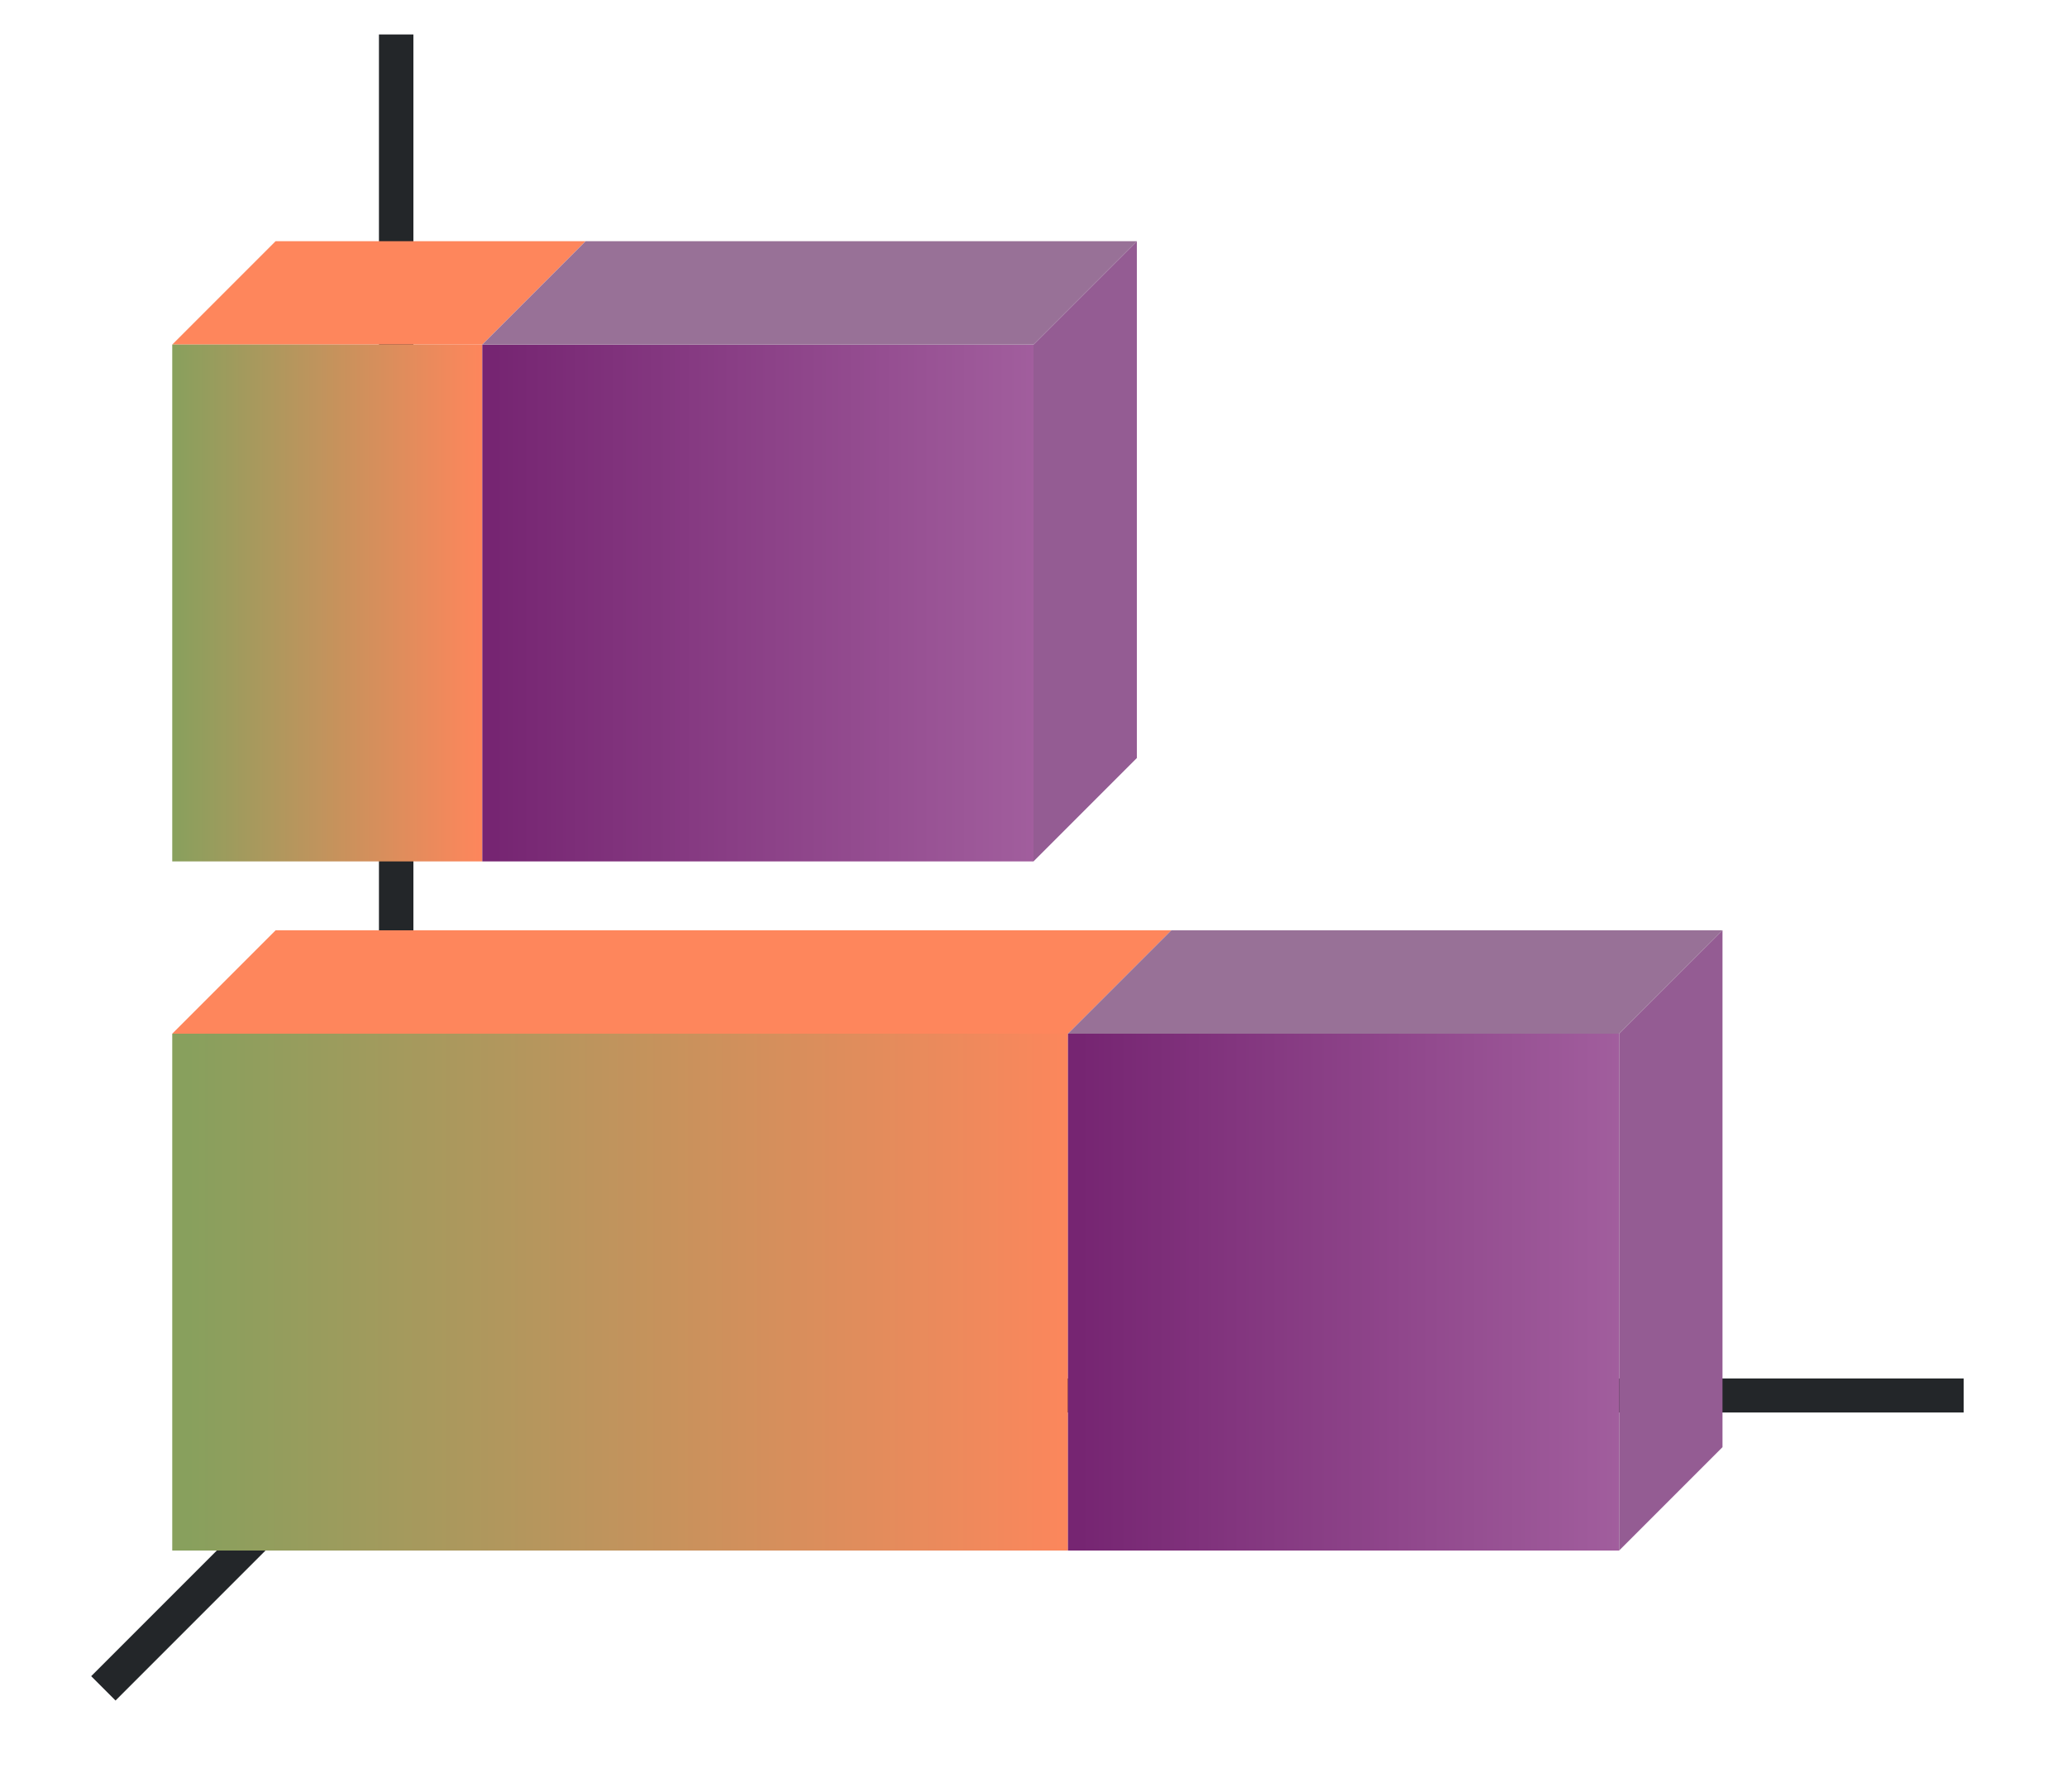 <svg height="52" width="60" xmlns="http://www.w3.org/2000/svg" xmlns:xlink="http://www.w3.org/1999/xlink"><linearGradient id="a"><stop offset="0" stop-color="#88a05d"/><stop offset="1" stop-color="#fe865c"/></linearGradient><linearGradient id="c" gradientTransform="matrix(0 1.667 -1.444 0 1516.412 1010.362)" gradientUnits="userSpaceOnUse" x1="16.5" x2="16.5" xlink:href="#a" y1="1046.362" y2="1028.362"/><linearGradient id="d" gradientTransform="matrix(0 1.667 -.533 0 589.06 955.362)" gradientUnits="userSpaceOnUse" x1="49.5" x2="49.5" xlink:href="#b" y1="1046.362" y2="1016.362"/><linearGradient id="b"><stop offset="0" stop-color="#762572"/><stop offset="1" stop-color="#a25f9e"/></linearGradient><linearGradient id="e" gradientTransform="matrix(0 1.667 -.5 0 528.181 990.362)" gradientUnits="userSpaceOnUse" x1="16.5" x2="16.5" xlink:href="#a" y1="1046.362" y2="1028.362"/><linearGradient id="f" gradientTransform="matrix(0 1.667 -.533 0 572.06 935.362)" gradientUnits="userSpaceOnUse" x1="49.5" x2="49.5" xlink:href="#b" y1="1046.362" y2="1016.362"/><path d="M0 0h60v52H0z" fill="#fff"/><path d="M12 40l-9 9" fill="none" stroke="#232629"/><path d="M11 40.006h46v.988H11z" fill="#232629"/><path d="M11 1h1v40h-1z" fill="#232629"/><path d="M14 10H5l3-3h9z" fill="#fe865c" fill-rule="evenodd"/><path d="M31 1030.362v15H5v-15z" fill="url(#c)" transform="translate(0 -1000.362)"/><path d="M47 1030.362v15H31v-15z" fill="url(#d)" transform="translate(0 -1000.362)"/><path d="M31 30H5l3-3h26z" fill="#fe865c" fill-rule="evenodd"/><path d="M47 30v15l3-3V27z" fill="#945c93" fill-rule="evenodd"/><path d="M14 1010.362v15H5v-15z" fill="url(#e)" transform="translate(0 -1000.362)"/><path d="M30 10v15l3-3V7z" fill="#945c93" fill-rule="evenodd"/><path d="M30 1010.362v15H14v-15z" fill="url(#f)" transform="translate(0 -1000.362)"/><g fill="#987197" fill-rule="evenodd"><path d="M30 10H14l3-3h16zM47 30H31l3-3h16z"/></g></svg>
